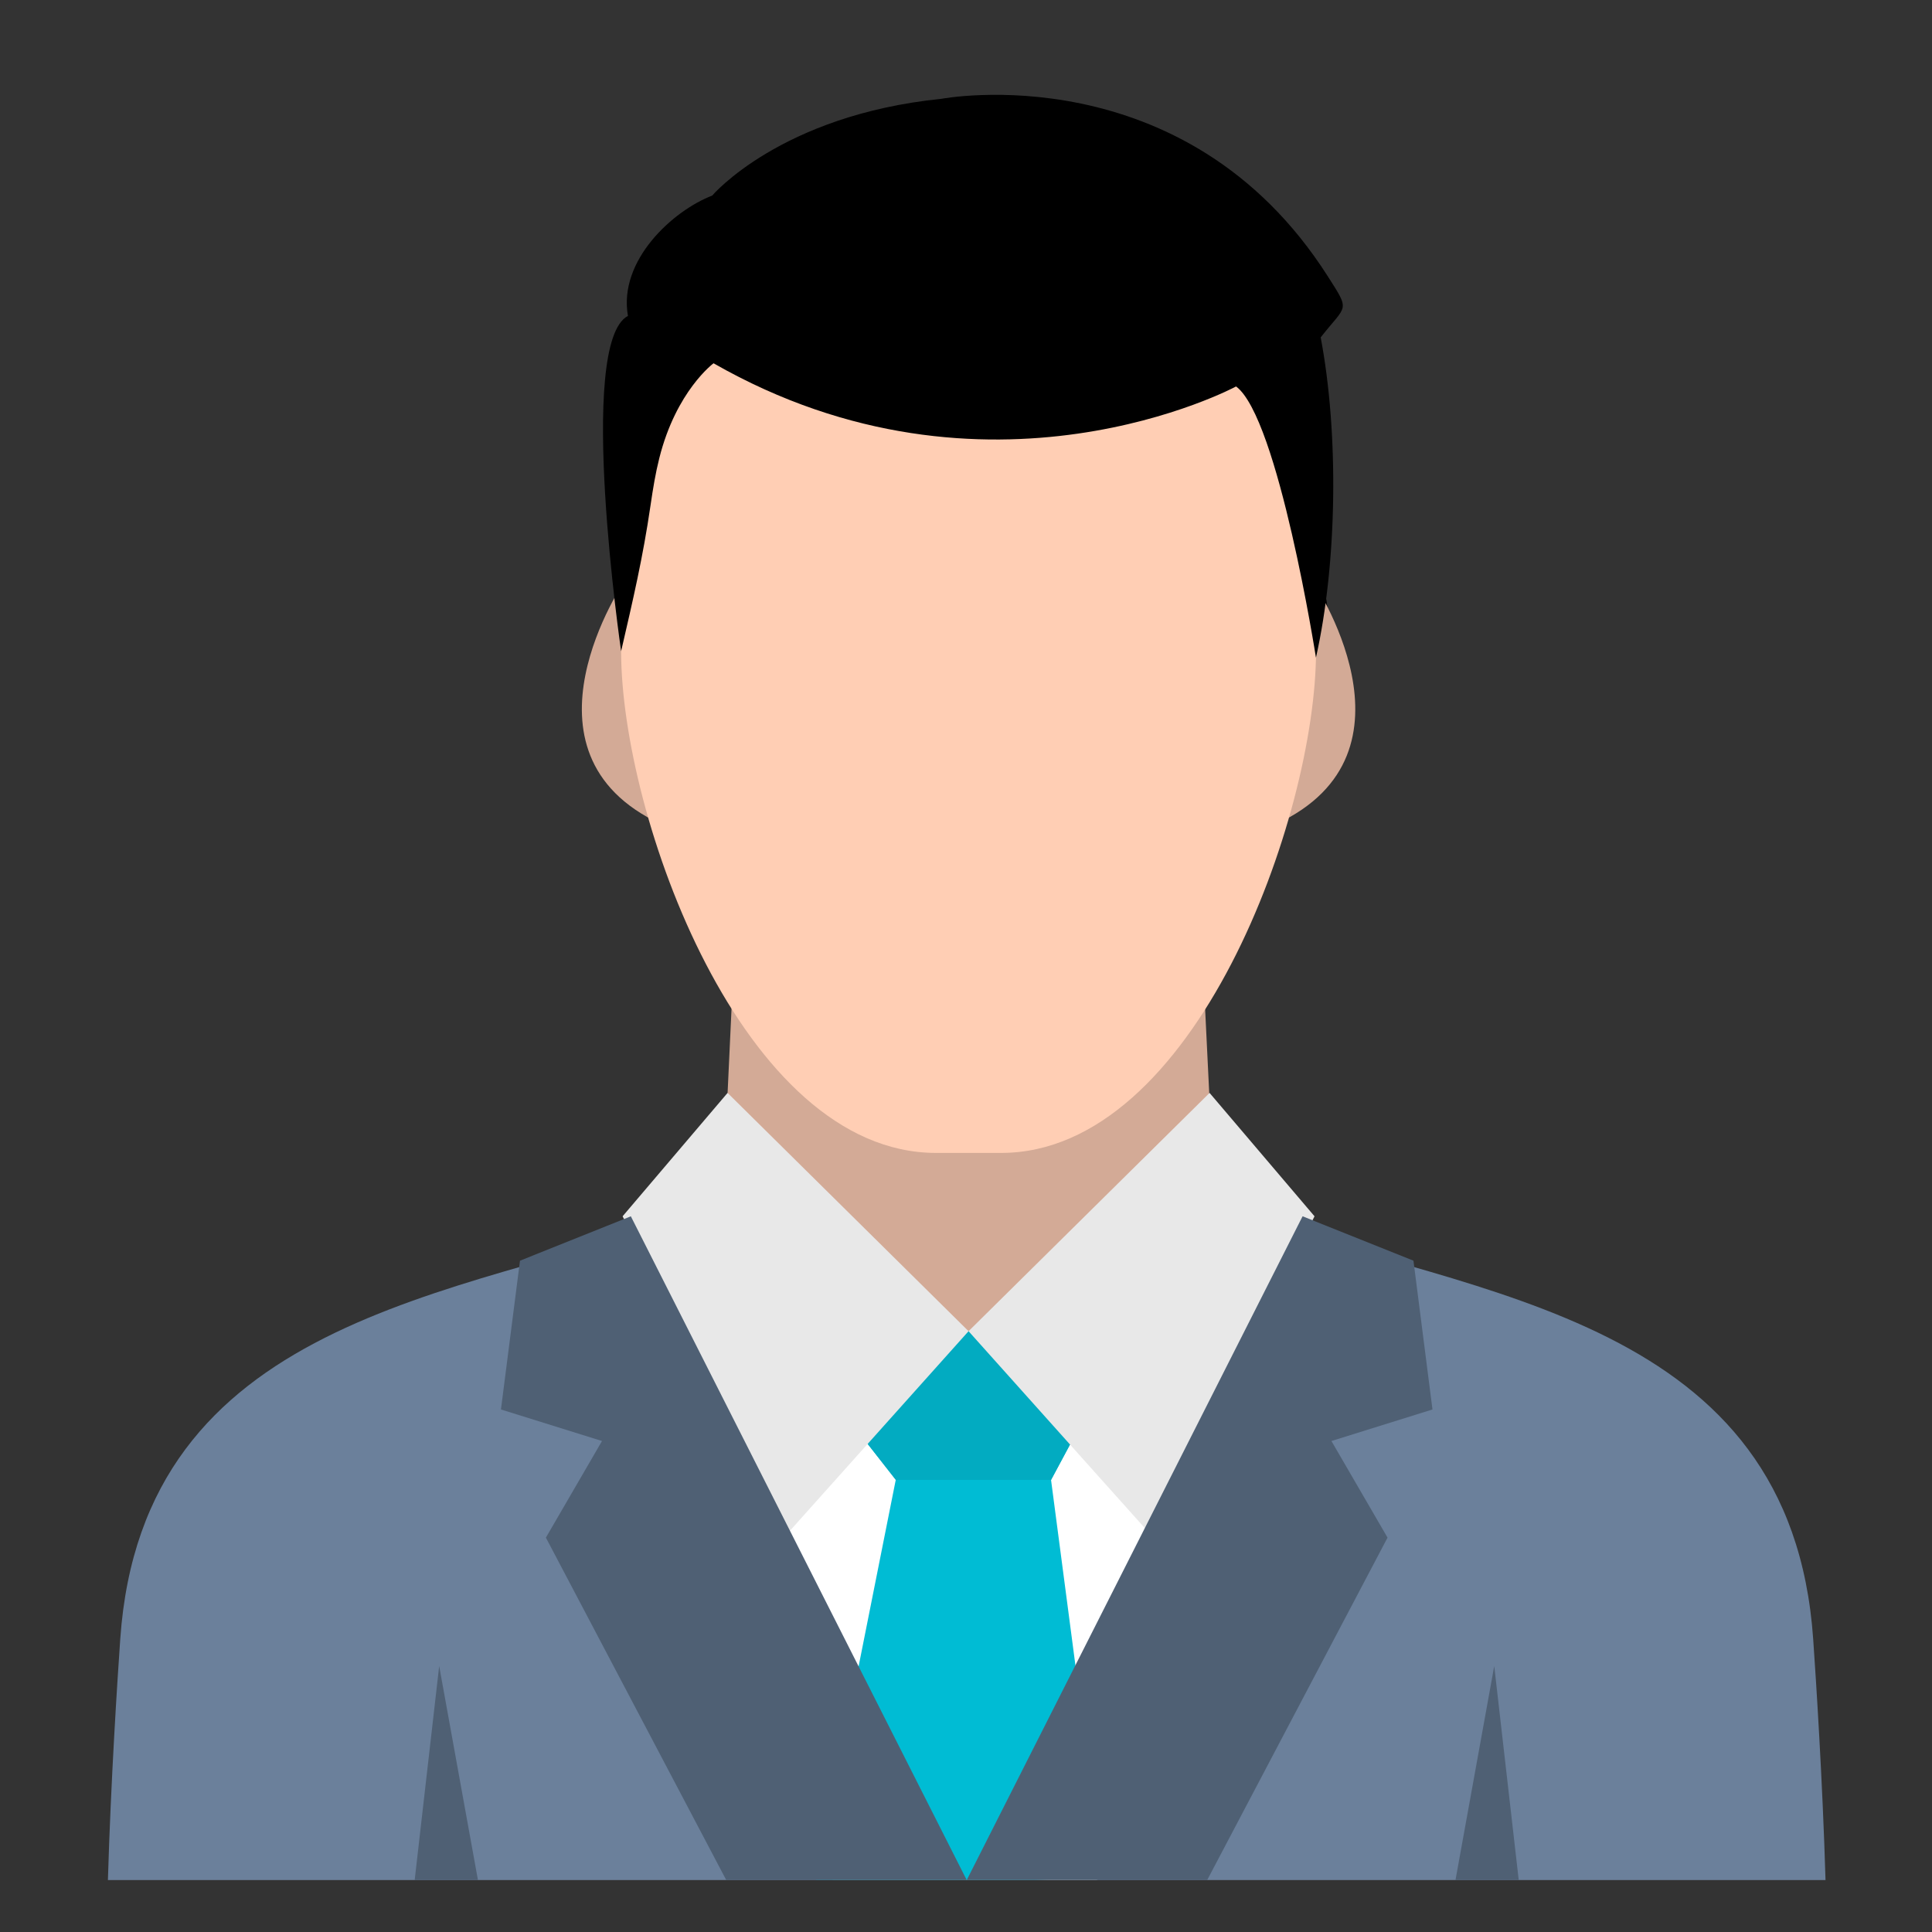 <svg xmlns="http://www.w3.org/2000/svg" xmlns:xlink="http://www.w3.org/1999/xlink" width="500" zoomAndPan="magnify" viewBox="0 0 375 375" height="500" preserveAspectRatio="xMidYMid meet" version="1.0"><rect x="0" y="0" width="375" height="375" fill="#333333" stroke="none"/><defs><clipPath id="f43d790e54"><path d="M 20.945 236 L 354.332 236 L 354.332 364.883 L 20.945 364.883 Z M 20.945 236 " clip-rule="nonzero"/></clipPath><clipPath id="931a4b5c90"><path d="M 133.84 257.164 L 241 257.164 L 241 364.883 L 133.84 364.883 Z M 133.84 257.164 " clip-rule="nonzero"/></clipPath><clipPath id="b53119f3a5"><path d="M 158.301 258.102 L 214.746 258.102 L 214.746 364.883 L 158.301 364.883 Z M 158.301 258.102 " clip-rule="nonzero"/></clipPath><clipPath id="a036cb8361"><path d="M 97.148 236 L 188 236 L 188 364.883 L 97.148 364.883 Z M 97.148 236 " clip-rule="nonzero"/></clipPath><clipPath id="762c5a31cc"><path d="M 187.465 236 L 278.719 236 L 278.719 364.883 L 187.465 364.883 Z M 187.465 236 " clip-rule="nonzero"/></clipPath><clipPath id="8726bac455"><path d="M 80.215 323 L 93 323 L 93 364.883 L 80.215 364.883 Z M 80.215 323 " clip-rule="nonzero"/></clipPath><clipPath id="fd68fd0ee4"><path d="M 282.48 323 L 295 323 L 295 364.883 L 282.48 364.883 Z M 282.48 323 " clip-rule="nonzero"/></clipPath></defs><g clip-path="url(#f43d790e54)"><path fill="#6b809b" d="M 170 295.773 L 134.16 236.082 C 87.945 251.723 27.672 255.996 23.34 318.141 C 22.793 326.012 21.512 345.688 20.945 364.922 L 354.332 364.922 C 353.766 345.688 352.484 326.012 351.938 318.141 C 347.605 255.996 287.328 251.723 241.121 236.082 L 205.281 295.773 L 170 295.773 " fill-opacity="1" fill-rule="evenodd"/></g><path fill="#000000" d="M 254.582 77.906 L 253.336 104.84 C 263.984 125.02 253.098 136.047 247.508 140.066 C 244.852 163.254 231.559 178.723 214.754 186.434 C 206.531 190.203 197.512 192.09 188.527 192.09 C 179.535 192.09 170.516 190.203 162.293 186.434 C 145.488 178.723 132.195 163.254 129.539 140.066 C 123.945 136.047 113.062 125.02 123.711 104.84 L 122.461 77.906 L 122.684 76.086 C 127.59 59.309 138.953 47.23 153.102 39.832 C 164.527 33.859 177.773 30.969 190.84 31.164 C 203.965 31.363 216.98 34.668 227.875 41.074 C 240.688 48.602 250.582 60.359 254.43 76.355 L 254.582 77.906 " fill-opacity="1" fill-rule="nonzero"/><g clip-path="url(#931a4b5c90)"><path fill="#ffffff" d="M 187.289 257.98 C 216.762 257.98 240.652 277.785 240.652 295.039 C 240.652 312.297 229.41 358.633 212.832 364.922 L 161.738 364.922 C 145.168 358.633 133.926 312.293 133.926 295.039 C 133.926 277.785 157.816 257.98 187.289 257.98 " fill-opacity="1" fill-rule="evenodd"/></g><g clip-path="url(#b53119f3a5)"><path fill="#00bcd4" d="M 187.996 258.379 L 167.871 279.57 L 173.867 287.227 L 158.391 364.922 L 200.672 364.922 L 214.141 364.34 L 204.008 287.254 L 208.125 279.57 L 187.996 258.379 " fill-opacity="1" fill-rule="evenodd"/></g><path fill="#d3aa96" d="M 232.676 170.465 L 234.898 216.051 L 186.539 264.469 L 141.098 214.859 L 143.184 170.324 L 232.676 170.465 " fill-opacity="1" fill-rule="evenodd"/><path fill="#02abc1" d="M 184.75 258.375 L 167.871 279.57 L 173.867 287.227 L 173.859 287.254 L 204.008 287.254 L 208.125 279.57 L 191.621 258.375 L 184.75 258.375 " fill-opacity="1" fill-rule="evenodd"/><path fill="#e8e8e8" d="M 120.848 236.082 L 141.219 212.133 L 187.996 258.383 L 152.219 298.352 L 120.848 236.082 " fill-opacity="1" fill-rule="evenodd"/><path fill="#e8e8e8" d="M 255.148 236.082 L 234.777 212.133 L 187.996 258.383 L 223.777 298.352 L 255.148 236.082 " fill-opacity="1" fill-rule="evenodd"/><path fill="#d3aa96" d="M 254.641 112.543 C 254.641 112.543 277.578 146.086 247.727 159.938 L 254.641 112.543 " fill-opacity="1" fill-rule="evenodd"/><path fill="#d3aa96" d="M 121.355 112.543 C 121.355 112.543 98.422 146.086 128.266 159.938 L 121.355 112.543 " fill-opacity="1" fill-rule="evenodd"/><path fill="#ffceb4" d="M 193.906 48.703 C 230.539 48.703 255.438 77.422 255.438 126.418 C 255.438 158.316 231.992 223.781 194.309 223.781 C 190.09 223.781 185.906 223.781 181.688 223.781 C 144.004 223.781 120.559 158.316 120.559 126.418 C 120.559 77.422 145.457 48.703 182.09 48.703 C 186.031 48.703 189.965 48.703 193.906 48.703 " fill-opacity="1" fill-rule="evenodd"/><path fill="#000000" d="M 120.559 126.398 C 120.559 126.398 111.824 66.609 121.883 61.316 C 119.973 50.523 130.668 40.855 138.234 37.965 C 138.234 37.965 151.477 22.355 182.723 19.18 C 182.723 19.18 229.988 10.176 257.684 53.57 C 262.164 60.59 261.41 59.012 256.344 65.488 C 259.895 84.227 259.555 109.25 255.426 127.648 C 255.426 127.648 248.133 81.094 239.922 75.012 C 239.922 75.012 191.727 100.941 138.5 70.512 C 138.5 70.512 131.25 75.848 127.969 88.93 C 127.23 91.863 126.758 94.738 126.254 98.18 C 124.809 108.102 122.859 116.469 120.559 126.398 " fill-opacity="1" fill-rule="evenodd"/><g clip-path="url(#a036cb8361)"><path fill="#4f6074" d="M 140.965 364.922 L 105.957 298.453 L 116.848 279.699 L 97.234 273.578 L 100.93 244.699 L 122.445 236.082 L 123.43 238.027 L 187.641 364.922 L 140.965 364.922 " fill-opacity="1" fill-rule="evenodd"/></g><g clip-path="url(#762c5a31cc)"><path fill="#4f6074" d="M 234.312 364.922 L 269.32 298.453 L 258.43 279.699 L 278.043 273.578 L 274.352 244.699 L 252.832 236.082 L 251.844 238.027 L 187.641 364.922 L 234.312 364.922 " fill-opacity="1" fill-rule="evenodd"/></g><g clip-path="url(#8726bac455)"><path fill="#4f6074" d="M 85.246 323.375 L 92.77 364.922 L 80.488 364.922 Z M 85.246 323.375 " fill-opacity="1" fill-rule="evenodd"/></g><g clip-path="url(#fd68fd0ee4)"><path fill="#4f6074" d="M 290.031 323.375 L 282.508 364.922 L 294.785 364.922 Z M 290.031 323.375 " fill-opacity="1" fill-rule="evenodd"/></g></svg>